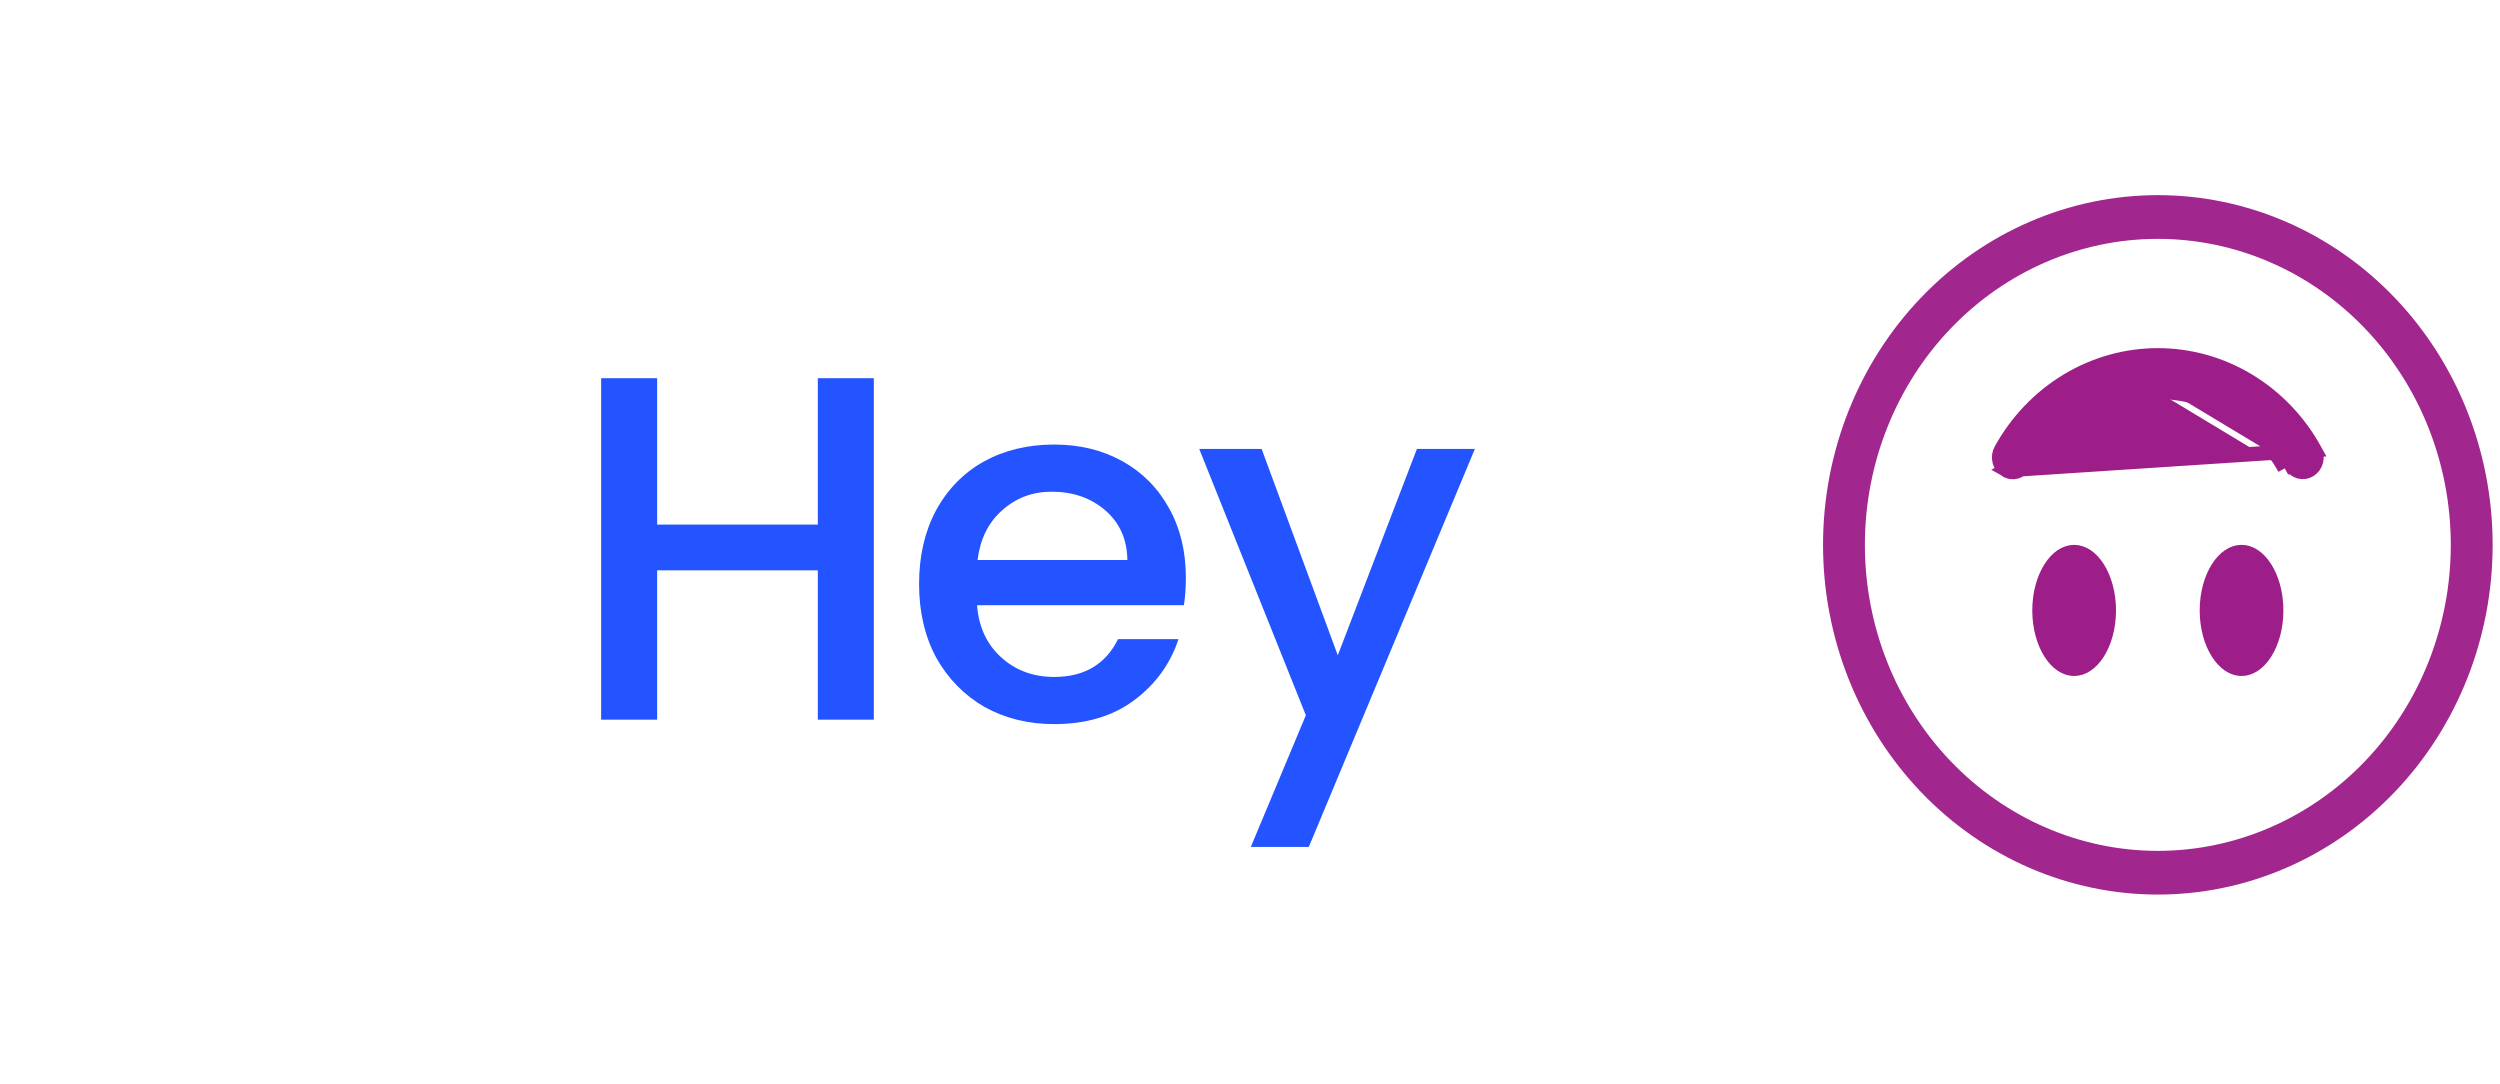 <svg width="173" height="75" viewBox="0 0 173 75" fill="none" xmlns="http://www.w3.org/2000/svg">
<path d="M149.323 16.529C143.946 16.529 138.79 18.76 134.988 22.731C131.186 26.702 129.05 32.088 129.05 37.704C129.05 43.32 131.186 48.706 134.988 52.677C138.79 56.648 143.946 58.88 149.323 58.88C154.699 58.88 159.855 56.648 163.657 52.677C167.459 48.706 169.595 43.32 169.595 37.704C169.595 32.088 167.459 26.702 163.657 22.731C159.855 18.76 154.699 16.529 149.323 16.529V16.529ZM149.323 13.504C155.467 13.504 161.36 16.053 165.705 20.592C170.05 25.13 172.491 31.286 172.491 37.704C172.491 44.123 170.05 50.278 165.705 54.816C161.36 59.355 155.467 61.904 149.323 61.904C143.178 61.904 137.285 59.355 132.94 54.816C128.595 50.278 126.154 44.123 126.154 37.704C126.154 31.286 128.595 25.13 132.94 20.592C137.285 16.053 143.178 13.504 149.323 13.504V13.504Z" fill="#9D1E89" fill-opacity="0.96"/>
<path d="M149.323 26.616C147.451 26.615 145.613 27.129 143.994 28.105C142.376 29.081 141.035 30.483 140.104 32.168C139.975 32.403 139.765 32.567 139.528 32.633C139.291 32.7 139.038 32.666 138.822 32.536L149.323 27.116M149.323 26.616L149.323 27.116M149.323 26.616C149.323 26.616 149.323 26.616 149.323 26.616V27.116M149.323 26.616C153.269 26.617 156.704 28.855 158.54 32.167M149.323 27.116C153.073 27.116 156.348 29.243 158.103 32.41M158.54 32.167C158.54 32.166 158.54 32.166 158.539 32.166L158.103 32.41M158.54 32.167C158.67 32.398 158.879 32.56 159.115 32.626C159.352 32.691 159.604 32.657 159.818 32.527C160.034 32.397 160.198 32.179 160.266 31.916C160.334 31.653 160.3 31.373 160.173 31.138M158.54 32.167C158.54 32.167 158.54 32.168 158.541 32.168L158.103 32.41M158.103 32.41L160.173 31.138M160.173 31.138C159.071 29.144 157.487 27.49 155.582 26.342C153.678 25.194 151.519 24.59 149.323 24.591L149.322 24.591C147.126 24.591 144.968 25.194 143.063 26.343C141.158 27.491 139.574 29.145 138.471 31.14C138.342 31.375 138.306 31.656 138.374 31.921C138.441 32.186 138.605 32.405 138.822 32.536L160.173 31.138ZM143.53 38.204C144.1 38.204 144.687 38.567 145.157 39.303C145.622 40.032 145.927 41.07 145.927 42.242C145.927 43.413 145.622 44.451 145.157 45.181C144.687 45.916 144.1 46.279 143.53 46.279C142.961 46.279 142.374 45.916 141.904 45.181C141.439 44.451 141.134 43.413 141.134 42.242C141.134 41.07 141.439 40.032 141.904 39.303C142.374 38.567 142.961 38.204 143.53 38.204ZM155.115 38.204C155.684 38.204 156.271 38.567 156.741 39.303C157.206 40.032 157.511 41.07 157.511 42.242C157.511 43.413 157.206 44.451 156.741 45.181C156.271 45.916 155.684 46.279 155.115 46.279C154.545 46.279 153.958 45.916 153.489 45.181C153.023 44.451 152.719 43.413 152.719 42.242C152.719 41.07 153.023 40.032 153.489 39.303C153.958 38.567 154.545 38.204 155.115 38.204Z" fill="#9D1E89" stroke="#9D1E89"/>
<path d="M60.469 26.172V49.802H56.593V39.466H45.475V49.802H41.599V26.172H45.475V36.304H56.593V26.172H60.469ZM82.062 39.976C82.062 40.679 82.017 41.313 81.926 41.88H67.612C67.725 43.376 68.281 44.578 69.278 45.484C70.275 46.391 71.499 46.844 72.95 46.844C75.035 46.844 76.509 45.971 77.37 44.226H81.552C80.986 45.949 79.954 47.365 78.458 48.476C76.985 49.564 75.149 50.108 72.95 50.108C71.159 50.108 69.55 49.712 68.122 48.918C66.717 48.102 65.606 46.969 64.79 45.518C63.997 44.045 63.6 42.345 63.6 40.418C63.6 38.492 63.986 36.803 64.756 35.352C65.549 33.879 66.649 32.745 68.054 31.952C69.482 31.159 71.114 30.762 72.95 30.762C74.718 30.762 76.293 31.148 77.676 31.918C79.059 32.689 80.135 33.777 80.906 35.182C81.677 36.565 82.062 38.163 82.062 39.976ZM78.016 38.752C77.993 37.324 77.484 36.179 76.486 35.318C75.489 34.457 74.254 34.026 72.78 34.026C71.443 34.026 70.298 34.457 69.346 35.318C68.394 36.157 67.828 37.301 67.646 38.752H78.016ZM102.061 31.068L90.569 58.608H86.556L90.365 49.496L82.987 31.068H87.305L92.575 45.348L98.049 31.068H102.061Z" fill="#2454FF"/>
</svg>

